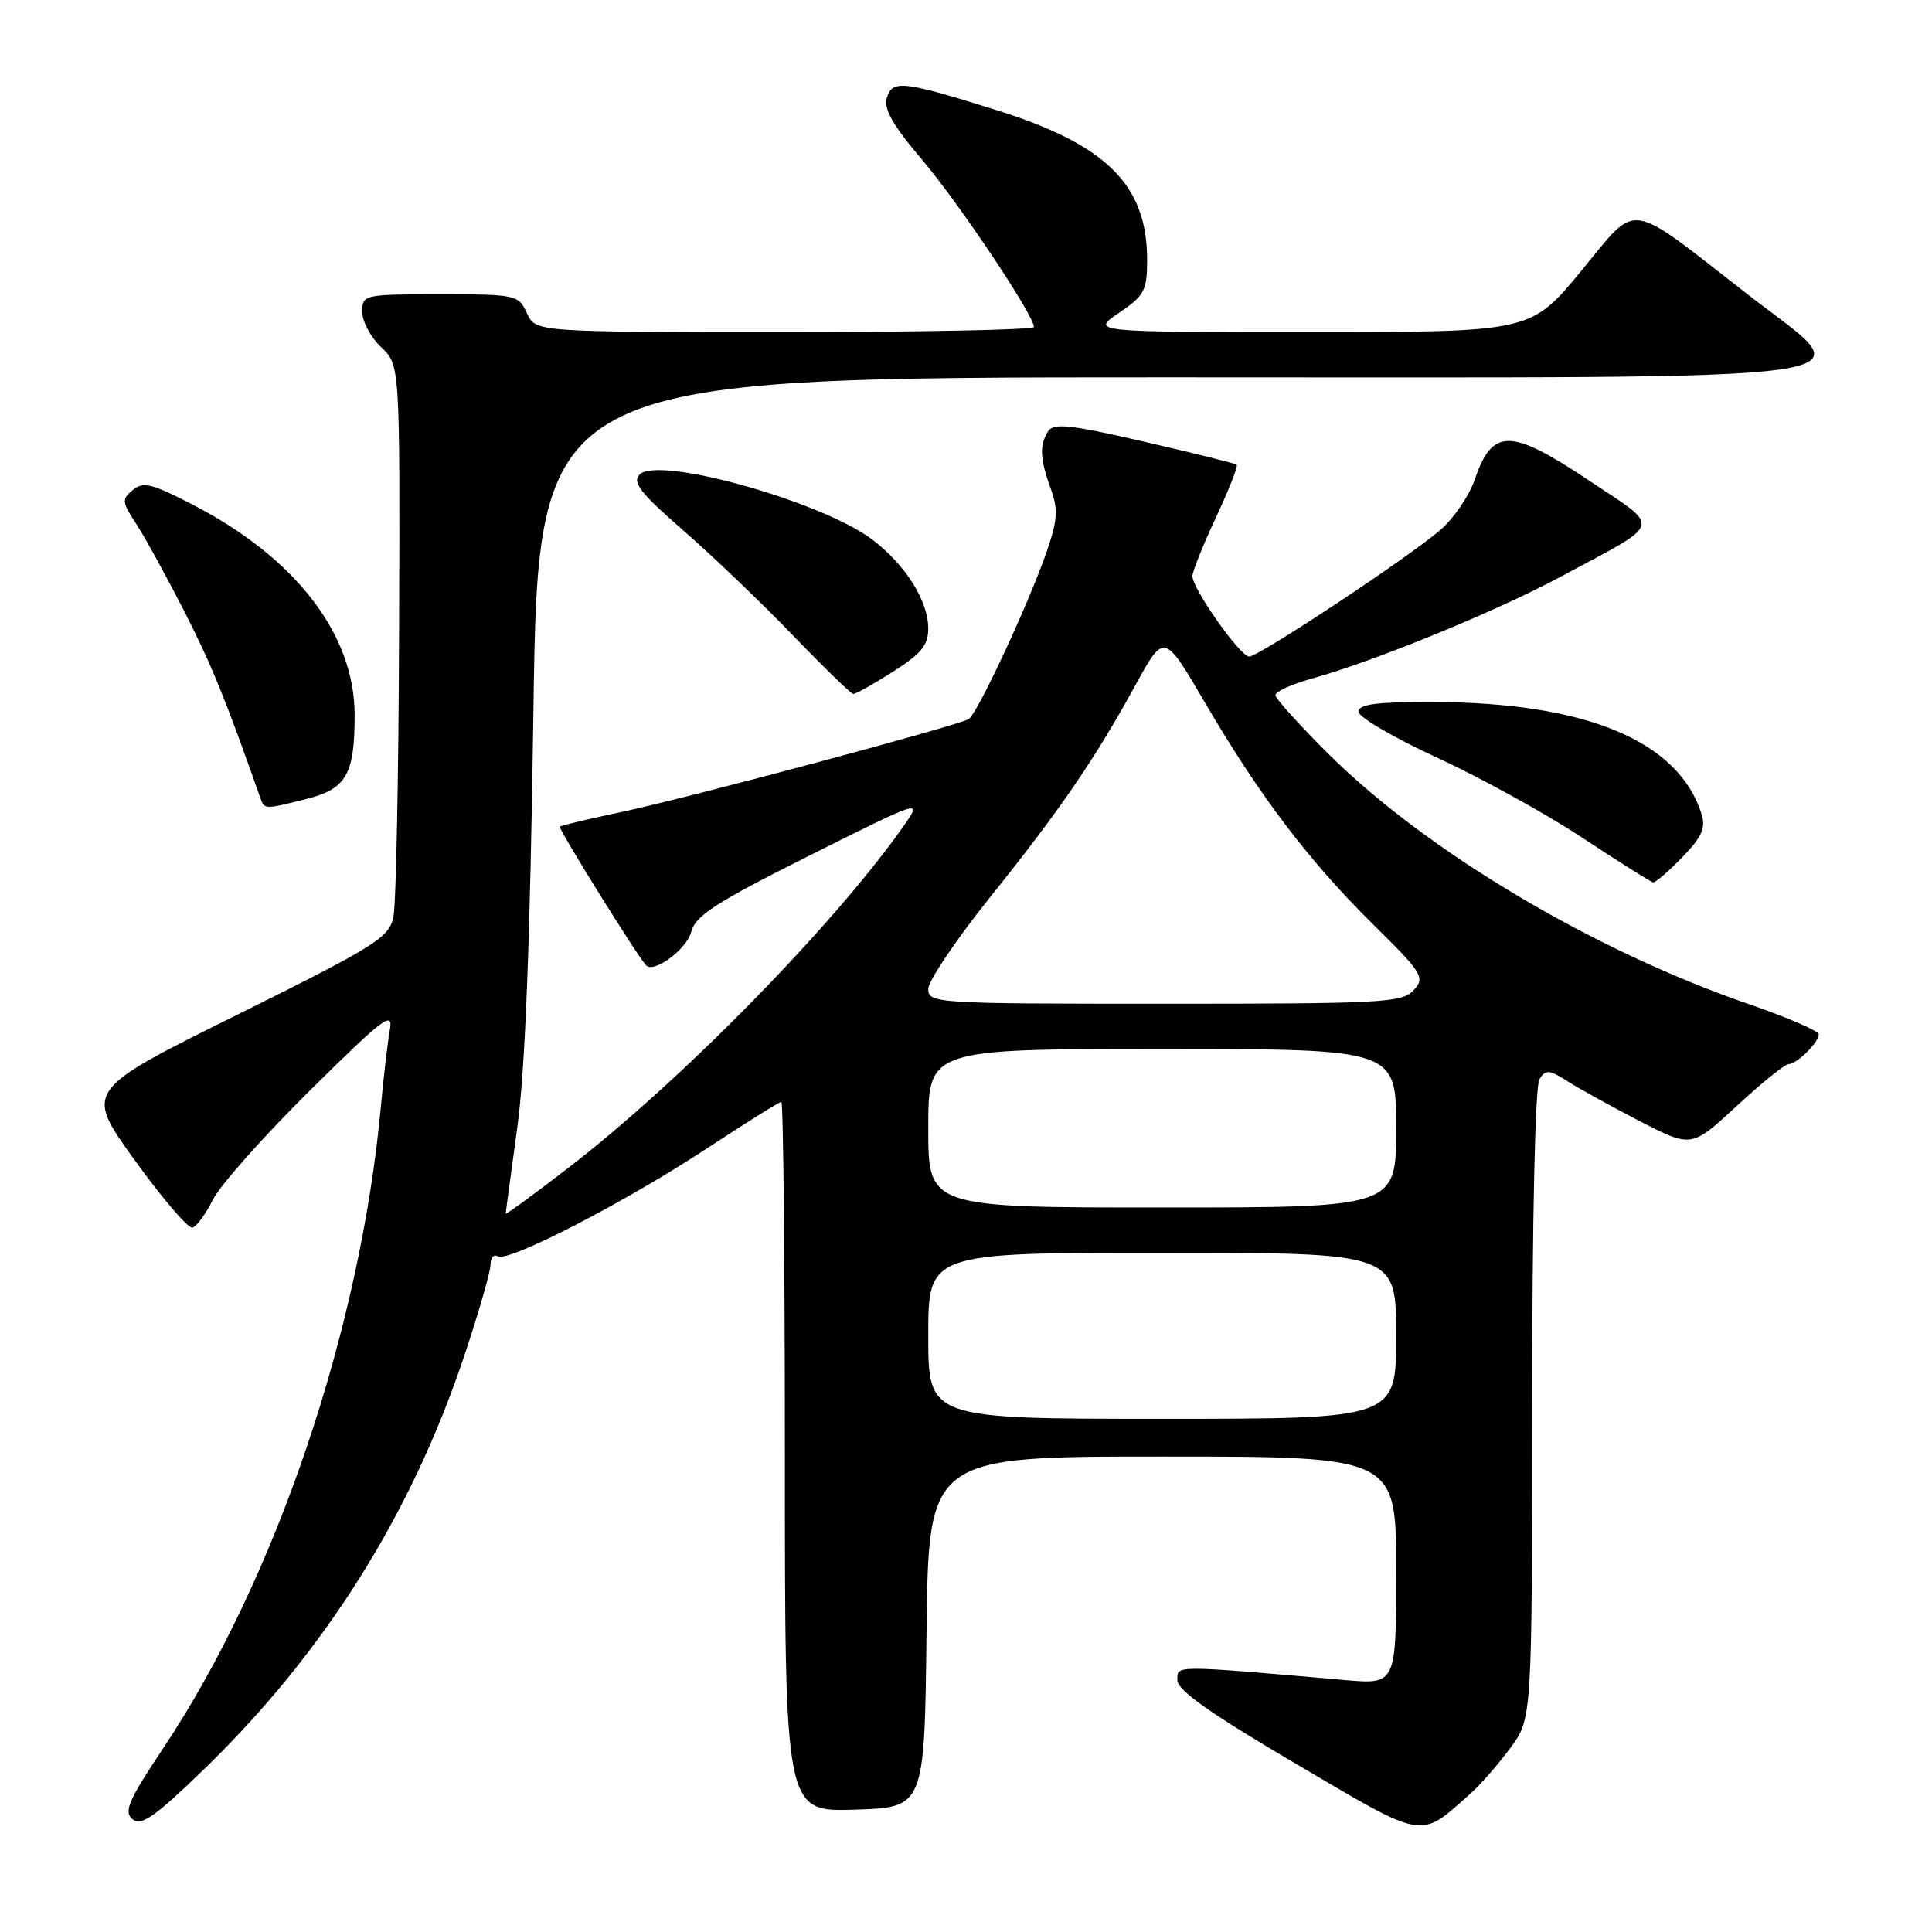 <?xml version="1.0" encoding="UTF-8" standalone="no"?>
<!DOCTYPE svg PUBLIC "-//W3C//DTD SVG 1.1//EN" "http://www.w3.org/Graphics/SVG/1.1/DTD/svg11.dtd" >
<svg xmlns="http://www.w3.org/2000/svg" xmlns:xlink="http://www.w3.org/1999/xlink" version="1.1" viewBox="0 0 256 256">
 <g >
 <path fill="currentColor"
d=" M 194.89 237.62 C 196.20 236.45 198.56 233.74 200.14 231.60 C 203.00 227.70 203.00 227.70 203.02 186.10 C 203.02 161.58 203.42 143.88 203.98 143.00 C 204.81 141.68 205.27 141.72 207.72 143.28 C 209.25 144.26 213.57 146.64 217.32 148.58 C 224.13 152.09 224.13 152.09 230.12 146.55 C 233.42 143.50 236.51 141.00 236.99 141.00 C 238.08 141.00 241.00 138.13 241.00 137.05 C 241.00 136.61 236.84 134.81 231.75 133.06 C 211.13 125.95 189.15 112.88 176.14 100.01 C 172.21 96.11 169.00 92.56 169.00 92.10 C 169.00 91.64 171.14 90.67 173.75 89.94 C 182.17 87.61 198.27 81.01 207.00 76.31 C 220.57 69.01 220.27 70.15 210.32 63.52 C 200.13 56.74 197.74 56.74 195.43 63.50 C 194.68 65.70 192.59 68.75 190.78 70.29 C 186.30 74.09 166.79 87.00 165.52 87.00 C 164.34 87.00 158.00 78.01 158.00 76.34 C 158.00 75.73 159.40 72.23 161.12 68.56 C 162.83 64.90 164.07 61.76 163.87 61.58 C 163.67 61.41 158.16 60.03 151.62 58.53 C 141.85 56.27 139.60 56.03 138.89 57.14 C 137.71 59.00 137.79 60.78 139.22 64.73 C 140.24 67.56 140.15 68.91 138.62 73.30 C 136.20 80.20 129.50 94.58 128.36 95.28 C 126.96 96.14 91.46 105.65 82.50 107.56 C 78.10 108.49 74.36 109.38 74.18 109.53 C 73.92 109.76 84.37 126.57 85.61 127.91 C 86.63 129.02 91.02 125.76 91.59 123.48 C 92.13 121.34 94.83 119.60 107.23 113.38 C 122.01 105.98 122.19 105.92 119.92 109.19 C 110.74 122.35 90.26 143.26 75.22 154.81 C 70.70 158.29 67.00 160.99 67.01 160.81 C 67.01 160.64 67.70 155.55 68.53 149.50 C 69.59 141.83 70.24 125.10 70.68 94.25 C 71.31 50.00 71.31 50.00 154.50 50.00 C 253.20 50.00 246.88 50.90 231.63 39.05 C 215.26 26.33 217.21 26.60 209.48 35.95 C 202.82 44.00 202.82 44.00 173.68 44.00 C 144.54 44.00 144.54 44.00 148.27 41.46 C 151.65 39.17 152.00 38.50 152.00 34.43 C 152.00 24.50 146.62 19.16 132.00 14.58 C 119.71 10.73 118.27 10.56 117.53 12.90 C 117.05 14.42 118.23 16.51 122.22 21.21 C 127.12 27.00 137.00 41.78 137.00 43.33 C 137.00 43.70 122.14 44.00 103.98 44.00 C 70.96 44.00 70.96 44.00 69.82 41.50 C 68.71 39.07 68.40 39.00 58.34 39.00 C 48.18 39.00 48.00 39.04 48.00 41.33 C 48.00 42.60 49.13 44.71 50.50 46.00 C 53.00 48.35 53.00 48.35 52.88 83.42 C 52.82 102.72 52.48 119.85 52.13 121.50 C 51.55 124.25 49.83 125.33 31.35 134.50 C 11.19 144.50 11.19 144.50 17.85 153.73 C 21.51 158.80 24.95 162.82 25.50 162.67 C 26.05 162.52 27.27 160.84 28.22 158.95 C 29.17 157.05 34.95 150.55 41.06 144.50 C 50.88 134.79 52.13 133.85 51.65 136.50 C 51.36 138.15 50.83 142.65 50.48 146.50 C 47.78 176.10 36.51 209.36 21.60 231.69 C 17.02 238.56 16.37 240.06 17.56 241.05 C 18.72 242.01 20.50 240.76 27.10 234.37 C 42.99 218.94 54.47 200.71 61.50 179.71 C 63.42 173.96 65.00 168.49 65.00 167.56 C 65.00 166.64 65.43 166.15 65.96 166.47 C 67.32 167.31 82.86 159.29 93.78 152.10 C 98.88 148.75 103.27 146.00 103.53 146.00 C 103.79 146.00 104.00 167.17 104.00 193.04 C 104.00 240.08 104.00 240.08 113.25 239.79 C 122.50 239.50 122.50 239.50 122.77 216.25 C 123.04 193.00 123.04 193.00 154.02 193.00 C 185.00 193.00 185.00 193.00 185.00 208.10 C 185.00 223.20 185.00 223.20 178.25 222.62 C 155.25 220.62 156.00 220.62 156.01 222.63 C 156.02 223.98 160.41 227.07 171.73 233.72 C 189.10 243.93 187.99 243.74 194.89 237.62 Z  M 222.90 113.60 C 225.52 110.90 226.05 109.72 225.46 107.85 C 222.39 98.15 210.11 93.05 189.75 93.02 C 182.41 93.00 180.00 93.32 180.00 94.30 C 180.00 95.01 184.69 97.76 190.42 100.39 C 196.14 103.03 204.81 107.80 209.67 111.01 C 214.52 114.21 218.75 116.87 219.05 116.92 C 219.36 116.96 221.09 115.47 222.90 113.60 Z  M 40.63 105.86 C 45.90 104.54 47.01 102.59 46.99 94.68 C 46.97 84.06 39.19 73.95 25.63 66.92 C 20.13 64.07 18.97 63.78 17.59 64.93 C 16.11 66.15 16.15 66.53 18.03 69.38 C 19.16 71.10 22.03 76.33 24.42 81.00 C 28.06 88.15 29.89 92.64 34.50 105.75 C 35.03 107.27 35.03 107.27 40.63 105.86 Z  M 118.30 89.02 C 122.06 86.64 123.00 85.49 123.00 83.27 C 122.99 79.62 120.01 74.88 115.63 71.53 C 108.98 66.46 87.21 60.36 84.75 62.88 C 83.74 63.91 84.86 65.34 90.50 70.25 C 94.35 73.60 100.88 79.84 105.00 84.12 C 109.12 88.40 112.75 91.92 113.05 91.95 C 113.36 91.98 115.72 90.66 118.30 89.02 Z  M 123.00 177.00 C 123.00 166.00 123.00 166.00 154.00 166.00 C 185.00 166.00 185.00 166.00 185.00 177.00 C 185.00 188.00 185.00 188.00 154.00 188.00 C 123.00 188.00 123.00 188.00 123.00 177.00 Z  M 123.00 149.50 C 123.00 139.00 123.00 139.00 154.00 139.00 C 185.00 139.00 185.00 139.00 185.00 149.50 C 185.00 160.00 185.00 160.00 154.00 160.00 C 123.00 160.00 123.00 160.00 123.00 149.50 Z  M 123.00 131.05 C 123.00 129.97 126.72 124.46 131.26 118.80 C 140.52 107.25 145.03 100.66 150.51 90.68 C 154.26 83.86 154.26 83.86 159.67 93.11 C 166.89 105.45 173.41 114.05 181.91 122.45 C 188.53 128.98 188.85 129.51 187.32 131.20 C 185.82 132.86 183.27 133.00 154.35 133.00 C 123.92 133.00 123.00 132.94 123.00 131.05 Z "/>
</g>
</svg>
